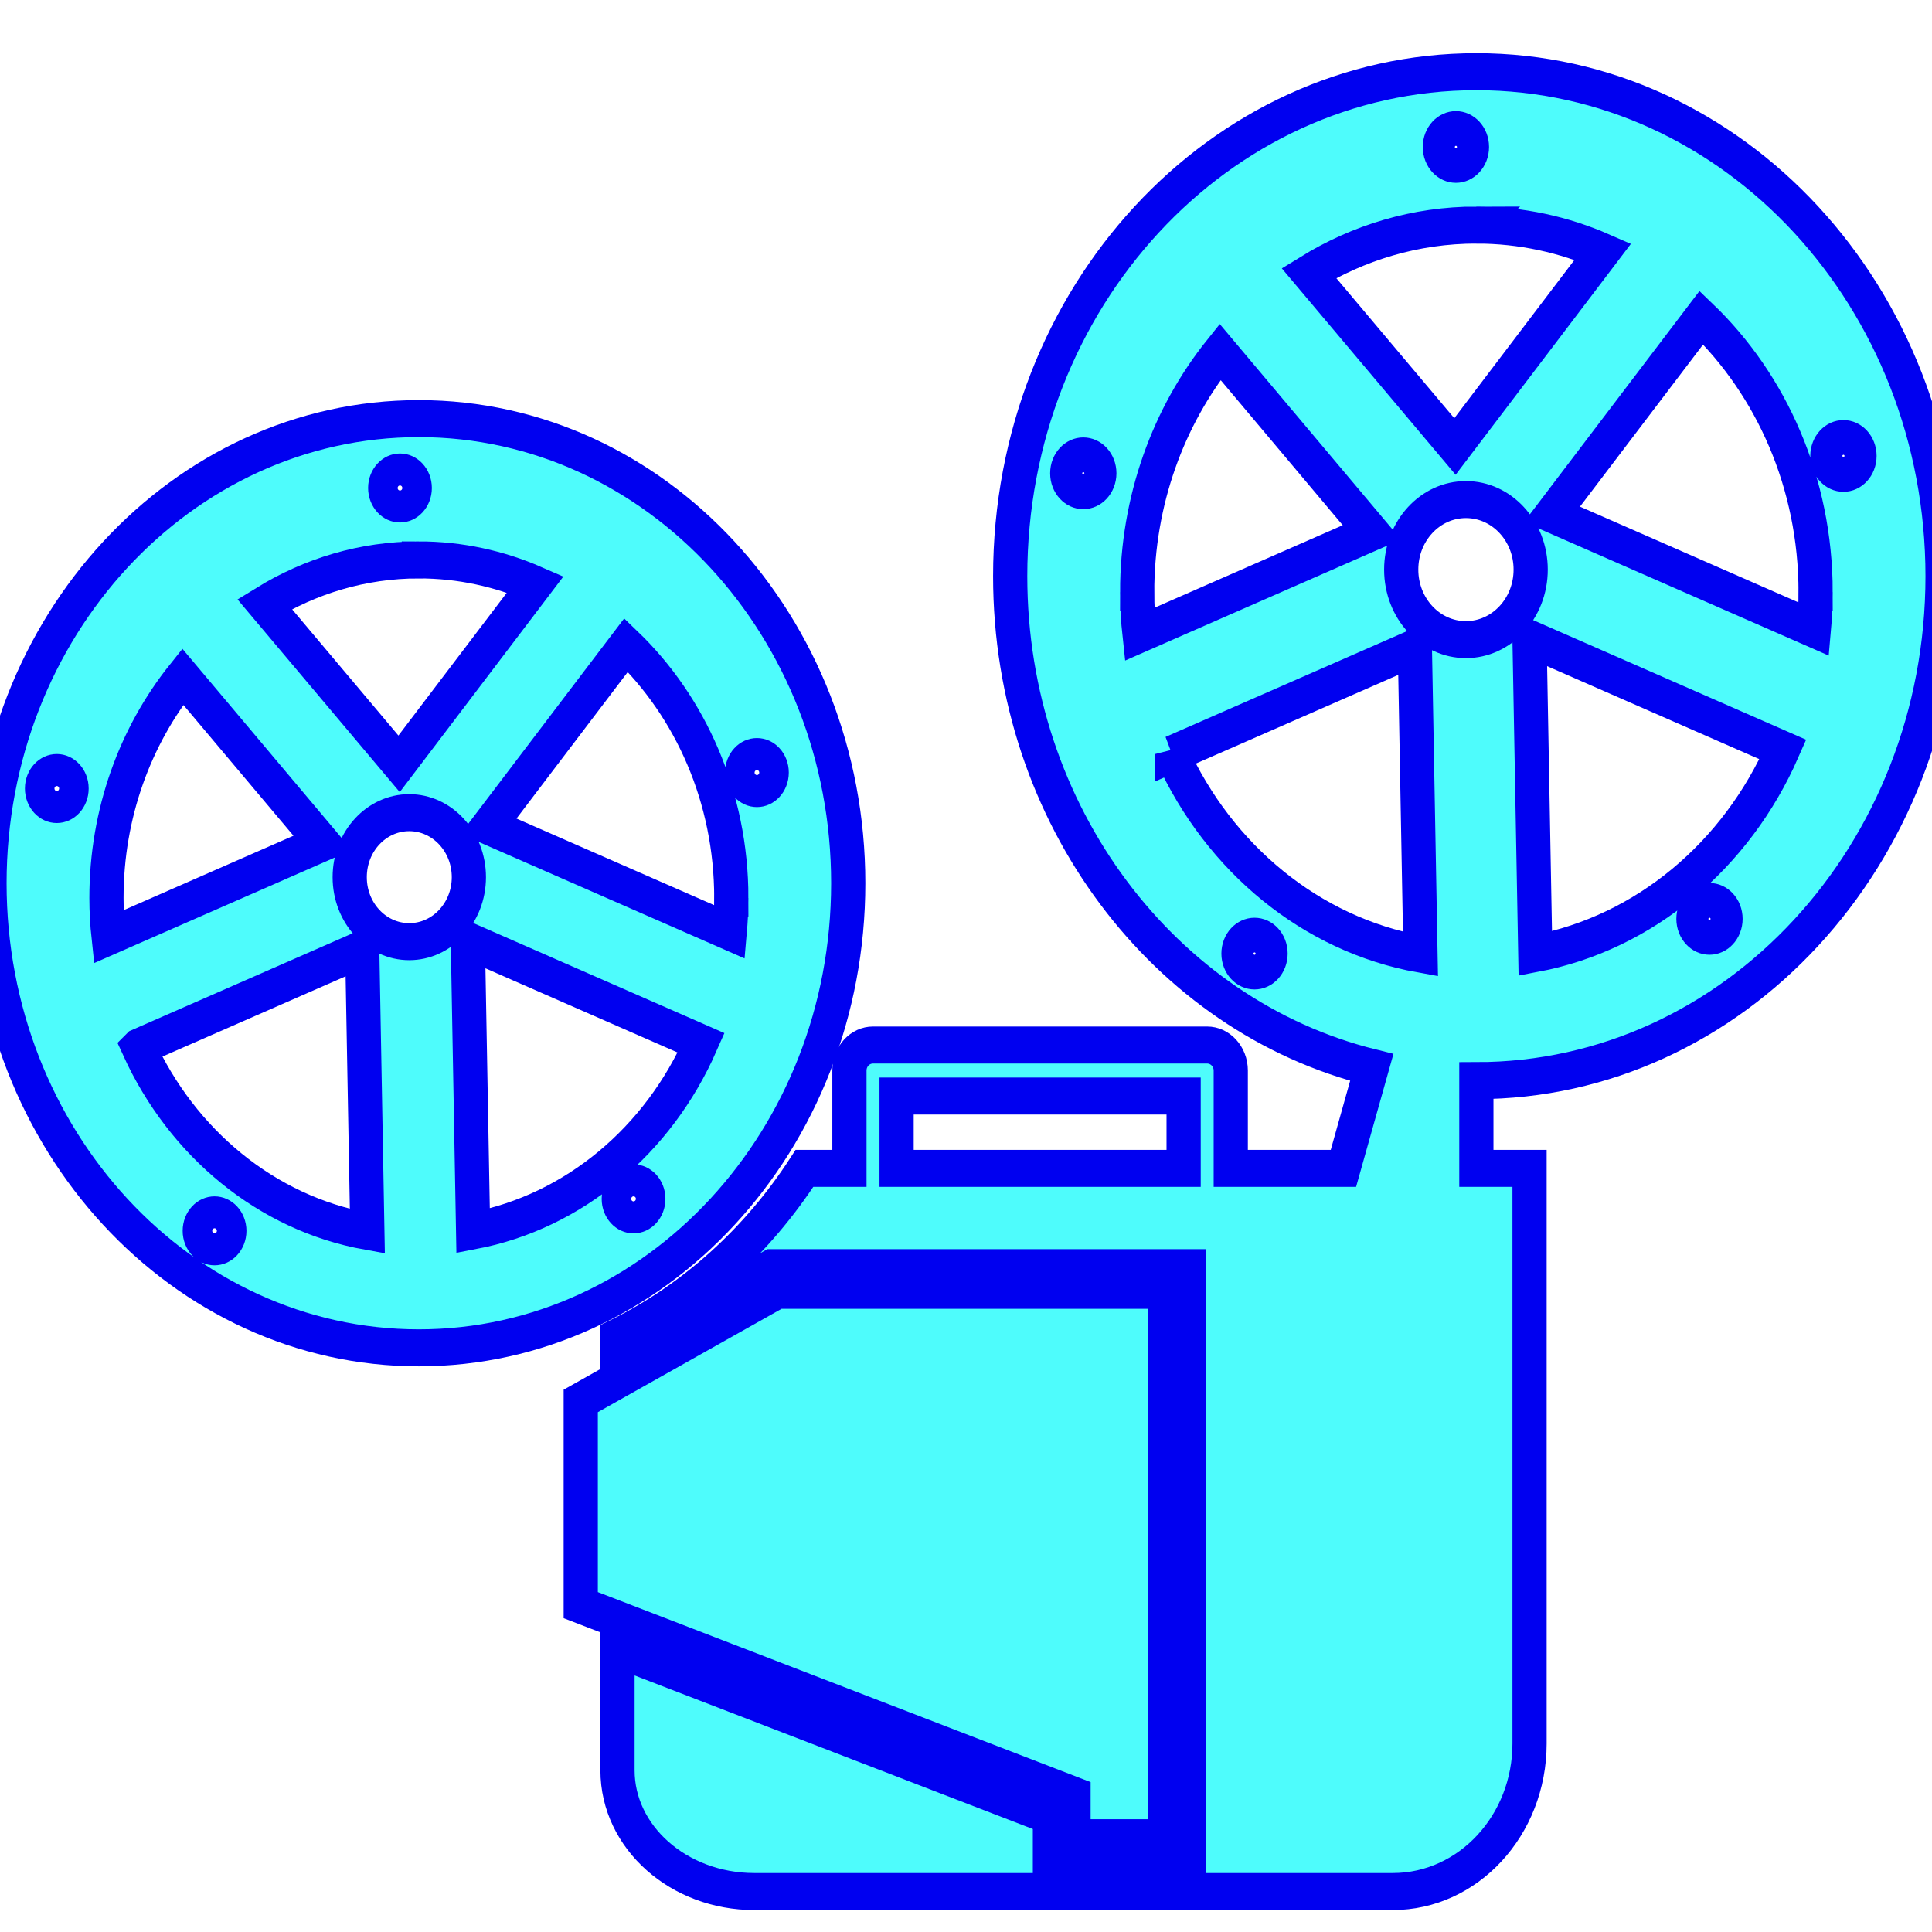 <?xml version="1.0" encoding="UTF-8" standalone="no"?>
<!-- Generator: Adobe Illustrator 17.0.0, SVG Export Plug-In . SVG Version: 6.00 Build 0)  -->

<svg
   xmlns:dc="http://purl.org/dc/elements/1.1/"
   xmlns:cc="http://creativecommons.org/ns#"
   xmlns:rdf="http://www.w3.org/1999/02/22-rdf-syntax-ns#"
   xmlns:svg="http://www.w3.org/2000/svg"
   xmlns="http://www.w3.org/2000/svg"
   xmlns:sodipodi="http://sodipodi.sourceforge.net/DTD/sodipodi-0.dtd"
   xmlns:inkscape="http://www.inkscape.org/namespaces/inkscape"
   version="1.1"
   id="Capa_1"
   x="0px"
   y="0px"
   width="64px"
   height="64px"
   viewBox="0 0 64 64"
   style="enable-background:new 0 0 64 64;"
   xml:space="preserve"
   inkscape:version="0.48.4 r9939"
   sodipodi:docname="film27.svg"><defs
     id="defs13" /><sodipodi:namedview
     pagecolor="#ffffff"
     bordercolor="#666666"
     borderopacity="1"
     objecttolerance="10"
     gridtolerance="10"
     guidetolerance="10"
     inkscape:pageopacity="0"
     inkscape:pageshadow="2"
     inkscape:window-width="904"
     inkscape:window-height="645"
     id="namedview11"
     showgrid="false"
     inkscape:zoom="3.6875"
     inkscape:cx="32"
     inkscape:cy="32"
     inkscape:window-x="0"
     inkscape:window-y="0"
     inkscape:window-maximized="0"
     inkscape:current-layer="Capa_1" /><g
     id="g3"
     transform="matrix(1.133,0,0,1.226,-4.255,-9.848)"
     style="stroke:#0000f0;stroke-opacity:1;fill:#4efcfc;fill-opacity:1"><path
       d="m 16.002,44.451 c 6.934,0 12.554,-5.62 12.554,-12.553 0,-6.933 -5.619,-12.554 -12.554,-12.554 -6.933,0 -12.554,5.621 -12.554,12.554 0,6.933 5.621,12.553 12.554,12.553 z m -5.974,-2.73 c -0.237,0 -0.432,-0.193 -0.432,-0.431 0,-0.239 0.194,-0.432 0.432,-0.432 0.239,0 0.433,0.193 0.433,0.432 0,0.238 -0.193,0.431 -0.433,0.431 z m -2.224,-5.396 6.542,-2.649 0.15,7.628 C 11.55,40.815 9.081,38.917 7.804,36.325 z m 7.917,-2.849 c -0.963,0 -1.741,-0.78 -1.741,-1.742 0,-0.963 0.778,-1.743 1.741,-1.743 0.962,0 1.743,0.779 1.743,1.743 0,0.962 -0.781,1.742 -1.743,1.742 z m 6.557,7.382 c -0.238,0 -0.431,-0.194 -0.431,-0.432 0,-0.239 0.192,-0.432 0.431,-0.432 0.239,0 0.433,0.193 0.433,0.432 0,0.238 -0.193,0.432 -0.433,0.432 z m -4.69,0.432 -0.154,-7.842 6.822,2.763 c -1.248,2.628 -3.714,4.561 -6.668,5.079 z m 8.299,-12.815 c 0.238,0 0.431,0.193 0.431,0.432 0,0.239 -0.192,0.433 -0.431,0.433 -0.239,0 -0.433,-0.194 -0.433,-0.433 0,-0.239 0.193,-0.432 0.433,-0.432 z m -0.75,3.821 c 0,0.31 -0.017,0.616 -0.046,0.918 l -7.053,-2.856 4.023,-4.896 c 1.886,1.674 3.076,4.114 3.076,6.834 z M 15.45,20.786 c 0.238,0 0.432,0.193 0.432,0.432 0,0.239 -0.193,0.432 -0.432,0.432 -0.237,0 -0.432,-0.194 -0.432,-0.432 0,-0.238 0.195,-0.432 0.432,-0.432 z m 0.552,2.375 c 1.205,0 2.353,0.236 3.405,0.66 l -3.983,4.85 -3.932,-4.316 c 1.332,-0.758 2.869,-1.194 4.51,-1.194 z m -10.586,6.61 c -0.238,0 -0.432,-0.193 -0.432,-0.433 0,-0.238 0.193,-0.432 0.432,-0.432 0.239,0 0.432,0.194 0.432,0.432 0,0.239 -0.193,0.433 -0.432,0.433 z m 1.452,2.525 c 0,-2.287 0.843,-4.375 2.231,-5.979 l 4.09,4.491 -6.259,2.536 C 6.89,33 6.868,32.65 6.868,32.296 z"
       id="path5"
       inkscape:connector-curvature="0"
       style="stroke:#0000f0;stroke-opacity:1;fill:#4efcfc;fill-opacity:1" /><path
       d="M 60.552,23.601 C 60.552,16.073 54.45,9.97 46.921,9.97 c -7.526,0 -13.63,6.103 -13.63,13.631 0,6.475 4.52,11.884 10.572,13.273 l -0.829,2.728 H 39.74 v -2.644 c 0,-0.38 -0.31,-0.689 -0.69,-0.689 h -9.77 c -0.381,0 -0.689,0.309 -0.689,0.689 v 2.644 h -1.315 c -1.376,1.966 -3.263,3.549 -5.466,4.555 v 0.47 l 4.506,-2.343 h 12.197 v 16.169 h -4.06 V 57.1 L 21.81,52.594 c 0,0 0,1.466 0,3.274 0,1.808 1.791,3.274 4,3.274 h 18.666 c 2.209,0 4,-1.791 4,-4 v -15.54 h -1.555 v -2.371 c 7.529,0 13.631,-6.103 13.631,-13.63 z M 38.361,39.602 H 29.97 v -1.955 h 8.392 v 1.955 z M 53.737,33.33 c -0.259,0 -0.469,-0.211 -0.469,-0.469 0,-0.26 0.21,-0.47 0.469,-0.47 0.26,0 0.469,0.21 0.469,0.47 0,0.258 -0.209,0.469 -0.469,0.469 z m -5.093,0.469 -0.169,-8.515 7.408,3 c -1.355,2.853 -4.032,4.953 -7.239,5.515 z m 9.01,-13.916 c 0.26,0 0.469,0.21 0.469,0.469 0,0.259 -0.209,0.469 -0.469,0.469 -0.26,0 -0.47,-0.21 -0.47,-0.469 0.001,-0.259 0.21,-0.469 0.47,-0.469 z m -0.814,4.15 c 0,0.336 -0.018,0.669 -0.05,0.998 L 49.132,21.93 53.5,16.615 c 2.048,1.815 3.34,4.465 3.34,7.418 z M 46.323,11.535 c 0.258,0 0.469,0.21 0.469,0.469 0,0.259 -0.211,0.469 -0.469,0.469 -0.259,0 -0.469,-0.21 -0.469,-0.469 0,-0.259 0.211,-0.469 0.469,-0.469 z m 0.598,2.579 c 1.309,0 2.558,0.256 3.699,0.717 l -4.325,5.266 -4.271,-4.687 c 1.447,-0.823 3.118,-1.296 4.897,-1.296 z M 35.428,21.29 c -0.259,0 -0.469,-0.21 -0.469,-0.469 0,-0.259 0.21,-0.469 0.469,-0.469 0.26,0 0.47,0.21 0.47,0.469 -0.001,0.26 -0.21,0.469 -0.47,0.469 z m 1.576,2.743 c 0,-2.483 0.915,-4.751 2.424,-6.491 l 4.439,4.876 -6.795,2.753 c -0.044,-0.373 -0.068,-0.753 -0.068,-1.138 z m 3.431,10.234 c -0.259,0 -0.469,-0.21 -0.469,-0.468 0,-0.259 0.21,-0.469 0.469,-0.469 0.26,0 0.469,0.21 0.469,0.469 0,0.258 -0.209,0.468 -0.469,0.468 z m -2.414,-5.859 7.102,-2.876 0.164,8.282 c -3.2,-0.531 -5.88,-2.592 -7.266,-5.406 z m 8.595,-3.093 c -1.045,0 -1.892,-0.847 -1.892,-1.892 0,-1.046 0.847,-1.892 1.892,-1.892 1.045,0 1.893,0.846 1.893,1.892 0,1.044 -0.848,1.892 -1.893,1.892 z"
       id="path7"
       inkscape:connector-curvature="0"
       style="stroke:#0000f0;stroke-opacity:1;fill:#4efcfc;fill-opacity:1" /><polygon
       points="20.735,51.403 35.143,56.538 35.143,57.687 37.824,57.687 37.824,42.897 26.483,42.897 20.735,45.886 "
       id="polygon9"
       style="stroke:#0000f0;stroke-opacity:1;fill:#4efcfc;fill-opacity:1" /></g></svg>